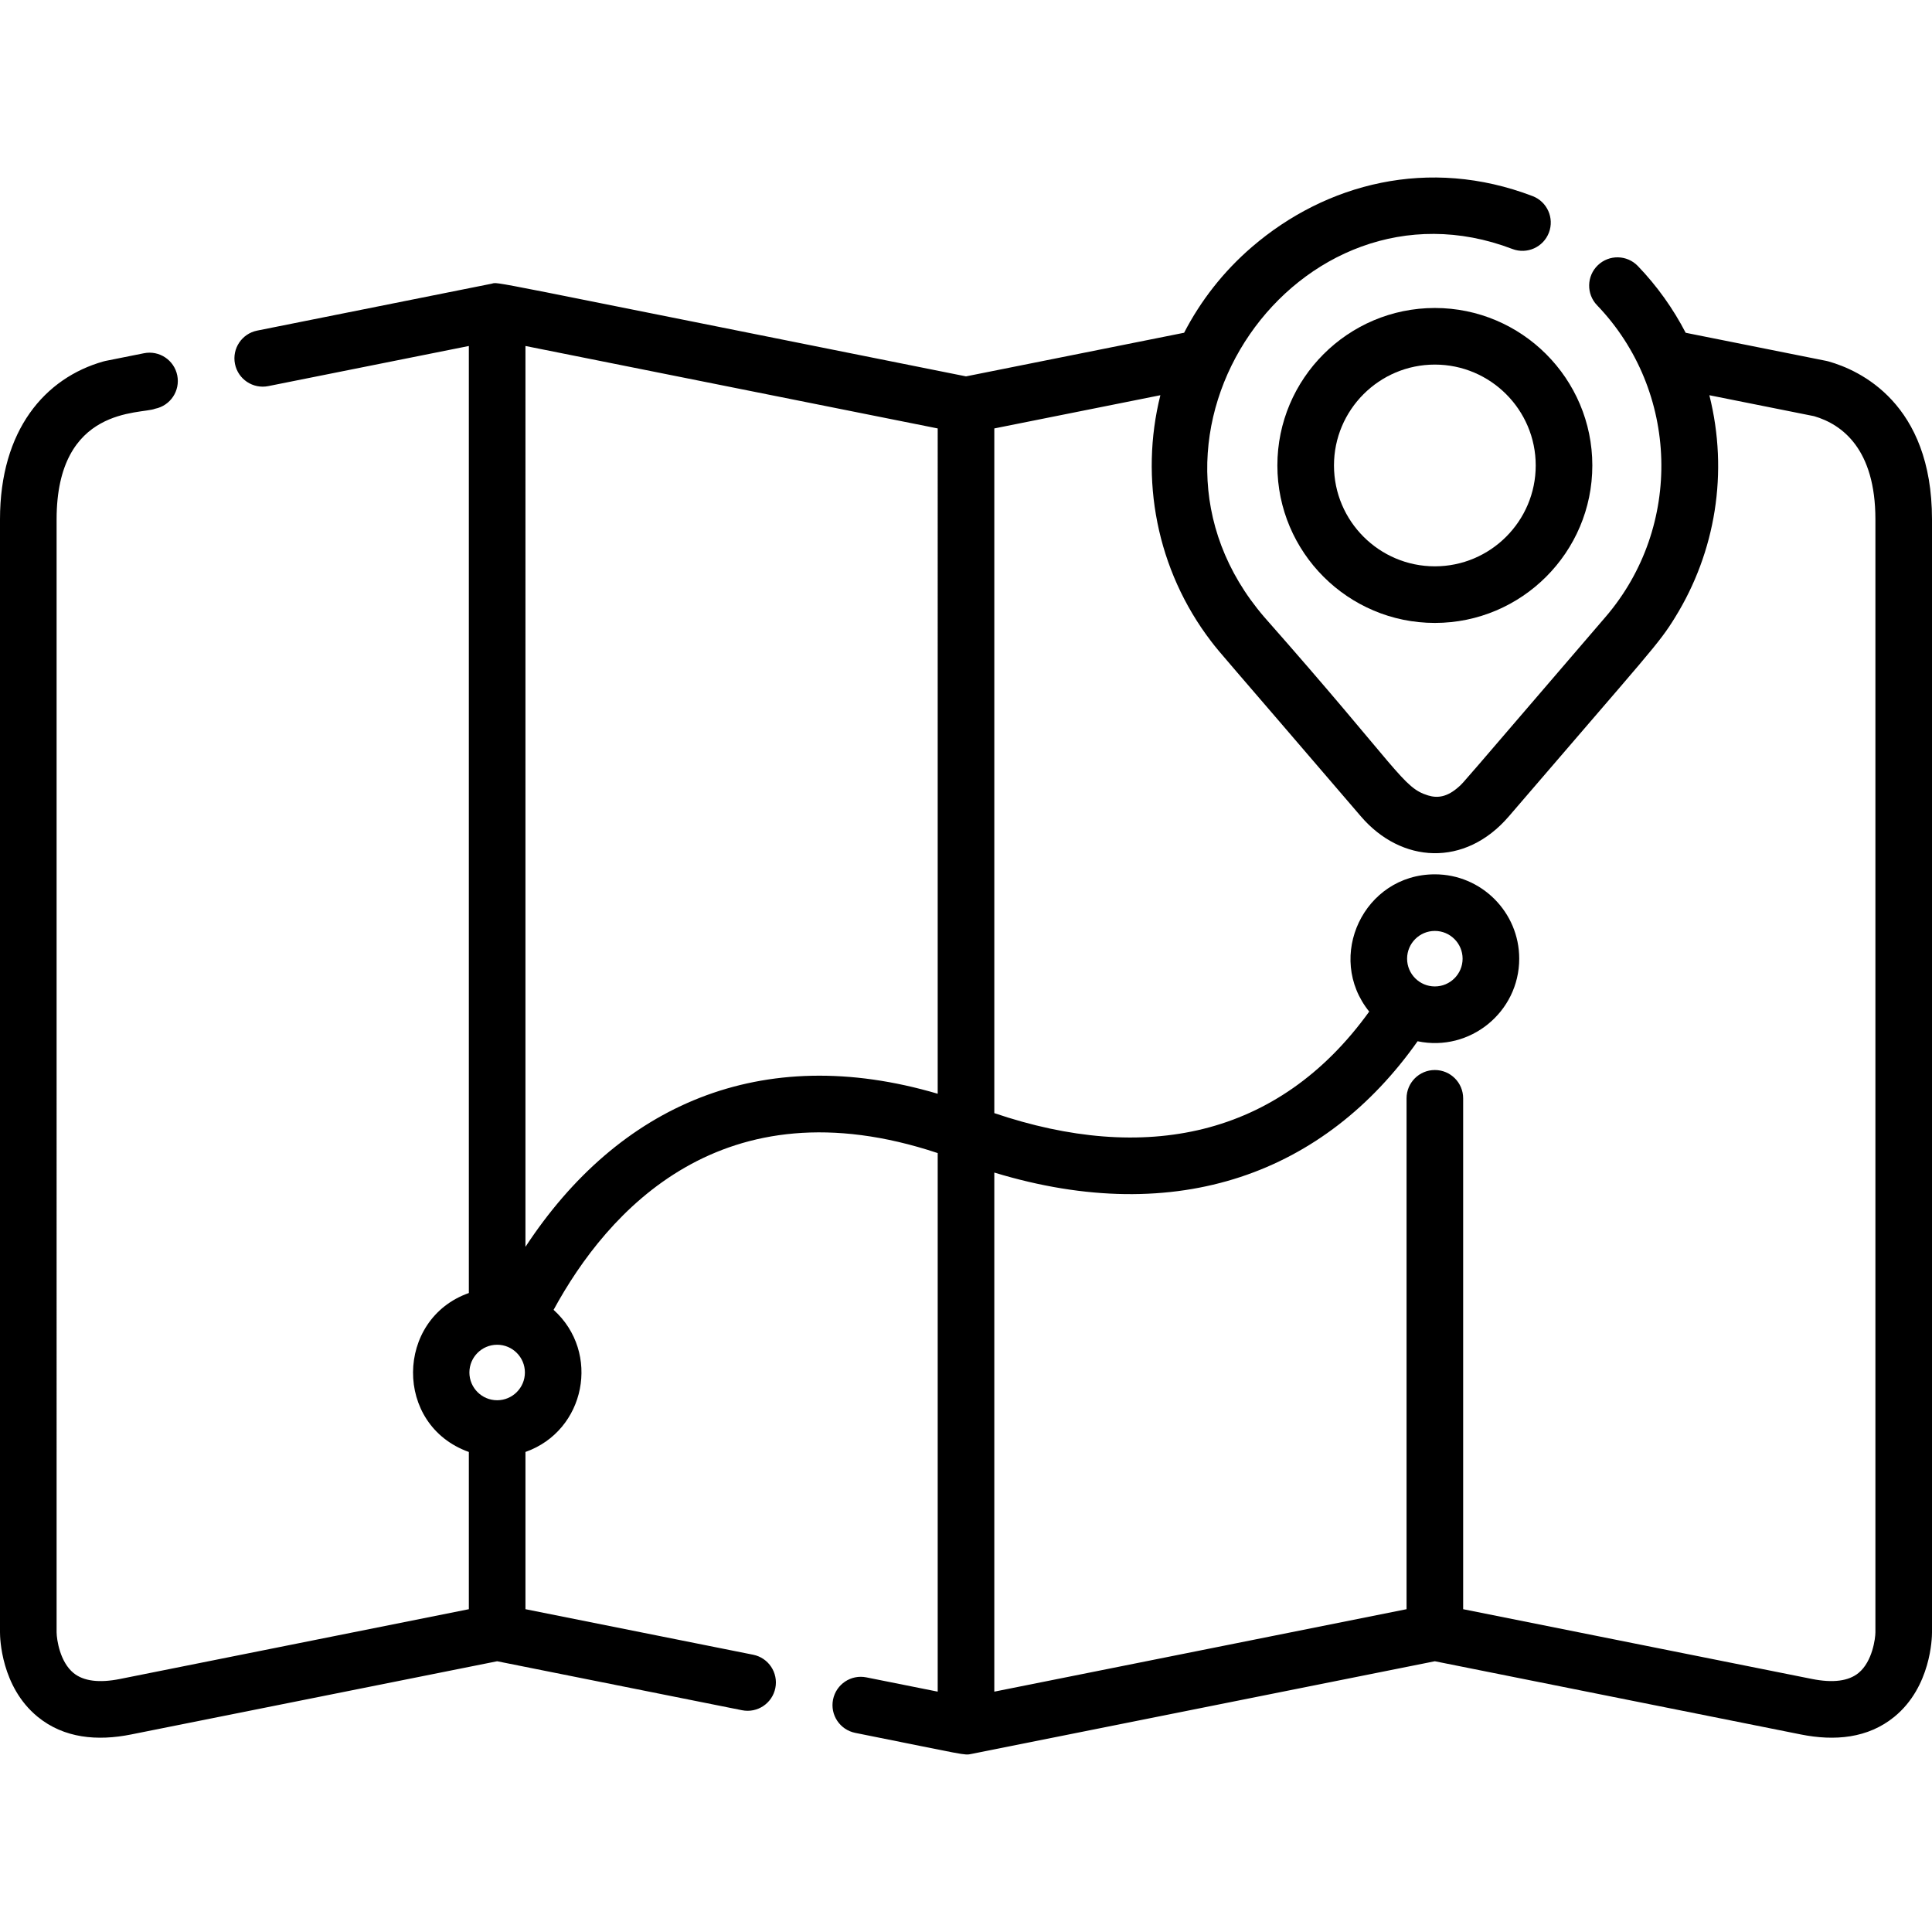 <?xml version="1.0" encoding="iso-8859-1"?>
<!-- Generator: Adobe Illustrator 19.0.0, SVG Export Plug-In . SVG Version: 6.00 Build 0)  -->
<svg version="1.1" id="Capa_1" xmlns="http://www.w3.org/2000/svg" xmlns:xlink="http://www.w3.org/1999/xlink" x="0px" y="0px"
	 viewBox="0 0 511.999 511.999" style="enable-background:new 0 0 511.999 511.999;" xml:space="preserve">
<g>
	<g>
		<path d="M484.562,95.779c-0.185-0.052-0.371-0.097-0.56-0.135l-37.281-7.456c-3.332-6.417-7.574-12.382-12.67-17.686
			c-2.87-2.987-7.618-3.082-10.605-0.214c-2.987,2.87-3.083,7.617-0.214,10.605c21.791,22.686,22.854,58.627,2.243,82.613
			c-39.33,45.752-37.4,43.669-38.865,44.983c-3.024,2.719-5.585,3.095-8.148,2.314c-6.751-2.062-7.406-6.484-43.438-47.297
			c-41.257-48.024,9.139-119.167,65.767-97.525c3.871,1.479,8.205-0.46,9.685-4.328c1.479-3.869-0.459-8.204-4.328-9.685
			c-27.498-10.512-54.763-3.368-74.33,13.442c-7.64,6.564-13.647,14.33-18.017,22.772l-57.799,11.56
			C124.251,73.403,132.474,74.749,130.279,75.186L68.154,87.612c-4.062,0.813-6.696,4.764-5.884,8.826
			c0.812,4.061,4.764,6.694,8.826,5.884l53.153-10.632v250.972c-19.491,6.887-19.947,35.007,0,42.124v41.667l-92.457,18.491
			c-5.503,1.103-9.634,0.577-12.275-1.555c-3.613-2.917-4.485-8.816-4.517-10.788V137.644c0-30.135,22.375-27.797,26.094-29.322
			c4.062-0.813,6.696-4.764,5.884-8.826c-0.812-4.062-4.765-6.701-8.826-5.884l-10.156,2.031c-0.188,0.038-0.375,0.083-0.56,0.135
			C11.913,100.147,0,113.957,0,137.644v294.957c0,1.452,0.279,14.414,9.958,22.348c7.019,5.754,15.878,6.483,24.777,4.704
			l97.016-19.403l64.897,12.979c4.063,0.818,8.013-1.822,8.826-5.884c0.812-4.062-1.822-8.013-5.884-8.826l-60.338-12.067v-41.667
			c15.942-5.631,20.008-26.344,7.454-37.663c14.219-26.143,44.649-60.554,101.794-41.543v142.723l-18.909-3.782
			c-4.06-0.818-8.013,1.822-8.826,5.884c-0.812,4.062,1.822,8.013,5.884,8.826c29.935,5.981,28.761,5.992,30.822,5.576
			l122.778-24.555l97.016,19.403c8.899,1.779,17.76,1.048,24.776-4.704c9.679-7.934,9.958-20.896,9.958-22.348V137.644
			C512,106.825,492.812,98.099,484.562,95.779z M131.75,371.079c-4.056,0-7.355-3.299-7.355-7.354c0-4.044,3.288-7.354,7.355-7.354
			c4.06,0,7.354,3.303,7.354,7.354C139.105,367.78,135.806,371.079,131.75,371.079z M248.499,289.854
			c-46.818-13.805-84.603,3.025-109.249,40.572V91.69l109.249,21.85V289.854z M492.532,443.348
			c-2.642,2.165-6.787,2.701-12.325,1.596l-92.457-18.491c0-15.762,0-118.773,0-135.388c0-4.143-3.357-7.5-7.5-7.5
			s-7.5,3.357-7.5,7.5c0,16.615,0,119.625,0,135.388l-109.249,21.85V310.74c48.815,14.857,87.715-0.125,112.174-34.796
			c13.906,2.904,26.933-7.758,26.933-21.883c0-12.328-10.029-22.356-22.356-22.356c-18.806,0-29.106,21.872-17.399,36.374
			c-24.155,33.544-59.746,40.329-99.351,26.91V113.54l44.008-8.802c-5.523,22.063-1.064,46.271,13.459,65.232
			c2.677,3.486,2.24,2.714,39.686,46.385c10.671,12.45,27.547,13.547,39.187,0.008c37.849-44.099,39.662-45.589,44.071-52.753
			c10.705-17.311,14.227-38.401,9.084-58.87l27.763,5.553c7.472,2.192,16.241,8.734,16.241,27.352v294.956h0
			C496.999,434.097,496.241,440.308,492.532,443.348z M372.894,254.06c0-4.056,3.3-7.355,7.355-7.355c4.055,0,7.355,3.3,7.355,7.355
			c0,4.056-3.3,7.355-7.355,7.355C376.194,261.416,372.894,258.117,372.894,254.06z"/>
	</g>
</g>
<g>
	<g>
		<path d="M380.25,81.618c-23.011,0-41.733,18.722-41.733,41.733s18.722,41.732,41.733,41.732c23.01,0,41.733-18.721,41.733-41.732
			S403.26,81.618,380.25,81.618z M380.25,150.082c-14.74,0-26.732-11.992-26.732-26.731c0-14.74,11.992-26.732,26.732-26.732
			c14.74,0,26.732,11.992,26.732,26.732C406.982,138.09,394.99,150.082,380.25,150.082z"/>
	</g>
</g>
<g>
</g>
<g>
</g>
<g>
</g>
<g>
</g>
<g>
</g>
<g>
</g>
<g>
</g>
<g>
</g>
<g>
</g>
<g>
</g>
<g>
</g>
<g>
</g>
<g>
</g>
<g>
</g>
<g>
</g>
</svg>
